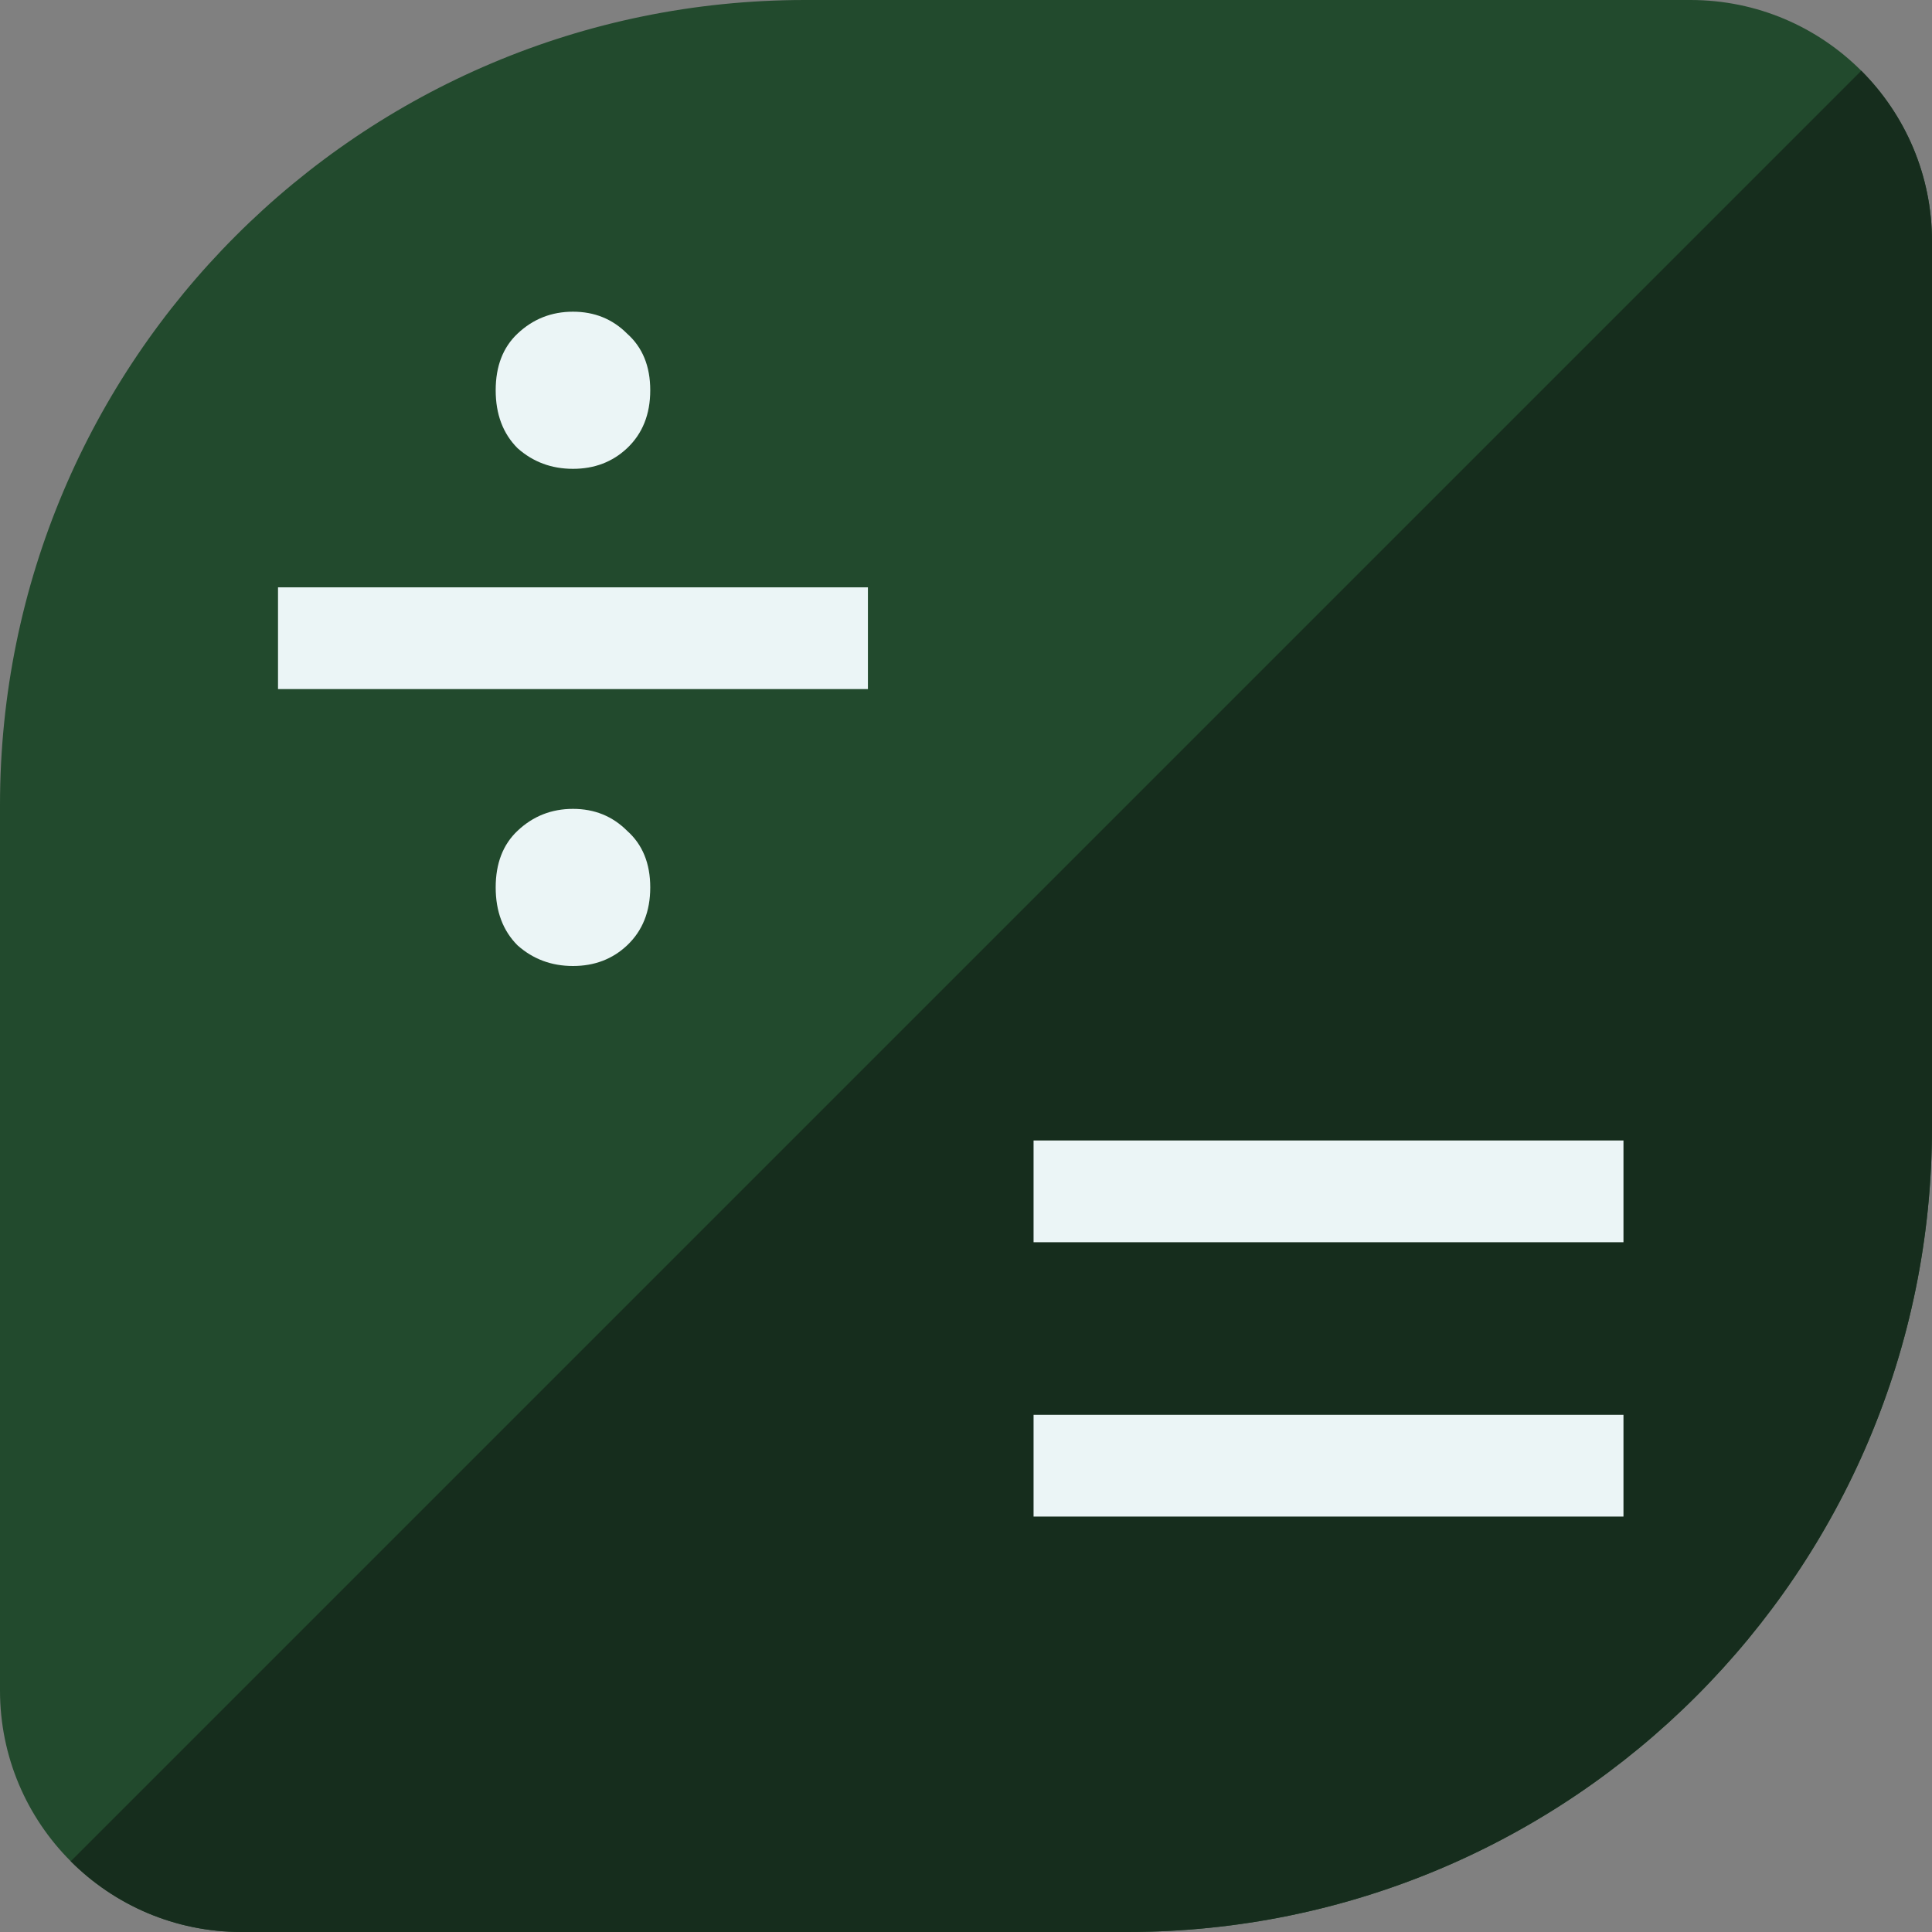 <?xml version="1.0" encoding="UTF-8" standalone="no"?><!DOCTYPE svg PUBLIC "-//W3C//DTD SVG 1.1//EN" "http://www.w3.org/Graphics/SVG/1.1/DTD/svg11.dtd"><svg width="100%" height="100%" viewBox="0 0 192 192" version="1.1" xmlns="http://www.w3.org/2000/svg" xmlns:xlink="http://www.w3.org/1999/xlink" xml:space="preserve" xmlns:serif="http://www.serif.com/" style="fill-rule:evenodd;clip-rule:evenodd;stroke-linejoin:round;stroke-miterlimit:2;"><rect x="0" y="0" width="192" height="192" fill="#808080" stroke="none"/><path d="M7.029,184.971c-4.343,-4.343 -7.029,-10.343 -7.029,-16.971l-0,-88c-0,-44.183 35.817,-80 80,-80l88,0c6.628,0 12.628,2.686 16.971,7.029c4.343,4.344 7.029,10.344 7.029,16.971l0,88c0,44.183 -35.817,80 -80,80l-88,0c-6.628,0 -12.627,-2.686 -16.971,-7.029Z" style="fill:#224a2d;"/><path d="M184.971,7.029c4.343,4.344 7.029,10.344 7.029,16.971l0,88c0,44.183 -35.817,80 -80,80l-88,0c-6.628,0 -12.627,-2.686 -16.971,-7.029l177.942,-177.942Z" style="fill:#162d1d;"/><path d="M102.715,140.603l58.624,-0l-0,10.112l-58.624,-0l-0,-10.112Zm-0,-27.264l58.624,-0l-0,10.112l-58.624,-0l-0,-10.112Z" style="fill:#ebf5f6;fill-rule:nonzero;"/><path d="M56.941,96c-2.133,0 -3.968,-0.683 -5.504,-2.048c-1.45,-1.451 -2.176,-3.371 -2.176,-5.76c0,-2.389 0.726,-4.267 2.176,-5.632c1.536,-1.451 3.371,-2.176 5.504,-2.176c2.134,-0 3.926,0.725 5.376,2.176c1.536,1.365 2.304,3.243 2.304,5.632c0,2.389 -0.768,4.309 -2.304,5.76c-1.45,1.365 -3.242,2.048 -5.376,2.048Zm0,-49.408c-2.133,-0 -3.968,-0.683 -5.504,-2.048c-1.45,-1.451 -2.176,-3.371 -2.176,-5.76c0,-2.389 0.726,-4.267 2.176,-5.632c1.536,-1.451 3.371,-2.176 5.504,-2.176c2.134,-0 3.926,0.725 5.376,2.176c1.536,1.365 2.304,3.243 2.304,5.632c0,2.389 -0.768,4.309 -2.304,5.76c-1.45,1.365 -3.242,2.048 -5.376,2.048Zm-29.312,11.776l58.624,-0l0,10.112l-58.624,-0l0,-10.112Z" style="fill:#ebf5f6;fill-rule:nonzero;"/></svg>